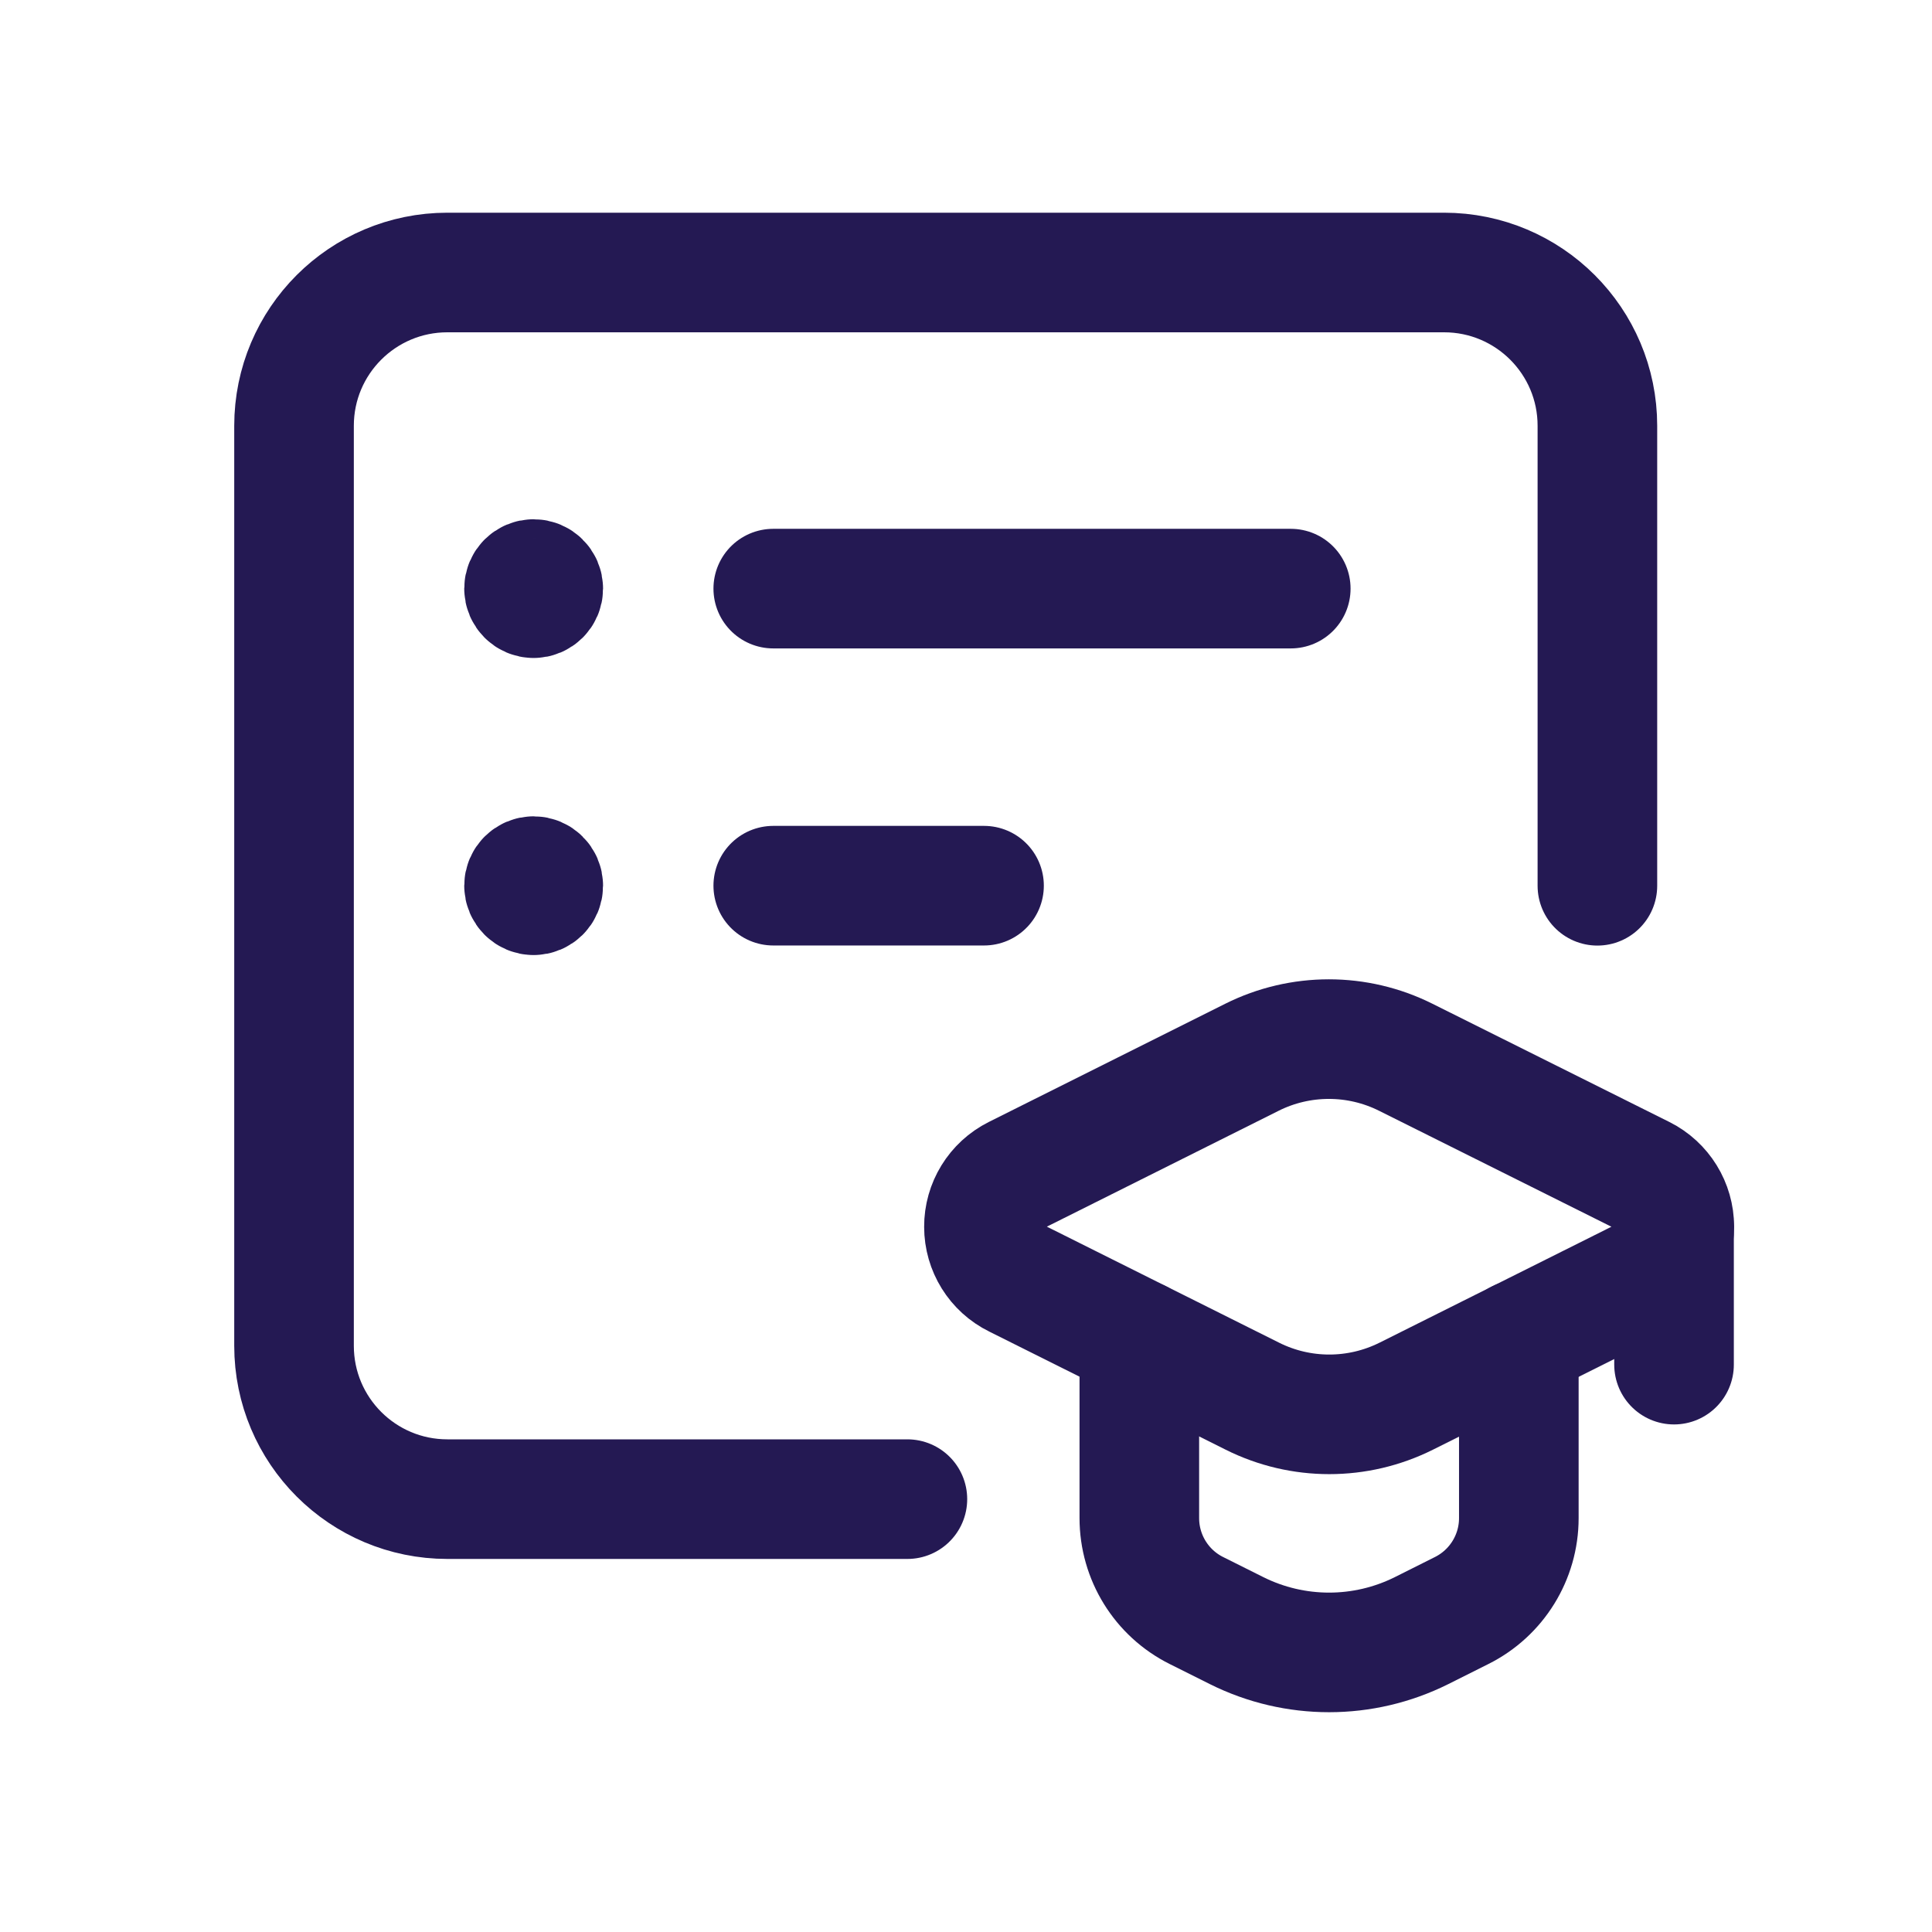<svg width="21" height="21" viewBox="0 0 21 21" fill="none" xmlns="http://www.w3.org/2000/svg">
<path d="M12.384 14.563V16.501C12.384 16.927 12.624 17.316 13.005 17.506L13.441 17.724C14.074 18.04 14.819 18.04 15.452 17.724L15.887 17.506C16.268 17.316 16.509 16.927 16.509 16.501V14.563" stroke="#241953" stroke-width="1.3" stroke-linecap="round" stroke-linejoin="round"/>
<path fill-rule="evenodd" clip-rule="evenodd" d="M11.041 13.891L13.613 15.176C14.139 15.439 14.758 15.439 15.285 15.176L17.855 13.891C18.066 13.786 18.199 13.57 18.199 13.334C18.199 13.098 18.066 12.883 17.855 12.777L15.28 11.492C14.754 11.229 14.134 11.229 13.608 11.492L11.038 12.777C10.827 12.883 10.694 13.099 10.695 13.335C10.695 13.571 10.829 13.787 11.041 13.891Z" stroke="#241953" stroke-width="1.3" stroke-linecap="round" stroke-linejoin="round"/>
<path d="M17.363 9.628V4.628C17.363 3.708 16.617 2.962 15.696 2.962H4.863C3.942 2.962 3.196 3.708 3.196 4.628V14.628C3.196 15.549 3.942 16.295 4.863 16.295H9.863" stroke="#241953" stroke-width="1.3" stroke-linecap="round" stroke-linejoin="round"/>
<path d="M8.405 9.627H10.696" stroke="#241953" stroke-width="1.3" stroke-linecap="round" stroke-linejoin="round"/>
<path d="M8.405 6.398H14.03" stroke="#241953" stroke-width="1.3" stroke-linecap="round" stroke-linejoin="round"/>
<path d="M5.8 9.731C5.858 9.731 5.905 9.685 5.905 9.627C5.905 9.57 5.858 9.523 5.8 9.523C5.743 9.523 5.696 9.57 5.696 9.627C5.696 9.685 5.743 9.731 5.8 9.731" stroke="#241953" stroke-width="1.3" stroke-linecap="round" stroke-linejoin="round"/>
<path d="M5.8 6.502C5.858 6.502 5.905 6.455 5.905 6.398C5.905 6.34 5.858 6.294 5.8 6.294C5.743 6.294 5.696 6.34 5.696 6.398C5.696 6.455 5.743 6.502 5.8 6.502" stroke="#241953" stroke-width="1.3" stroke-linecap="round" stroke-linejoin="round"/>
<path d="M18.196 13.333V14.833" stroke="#241953" stroke-width="1.3" stroke-linecap="round" stroke-linejoin="round"/>
</svg>
